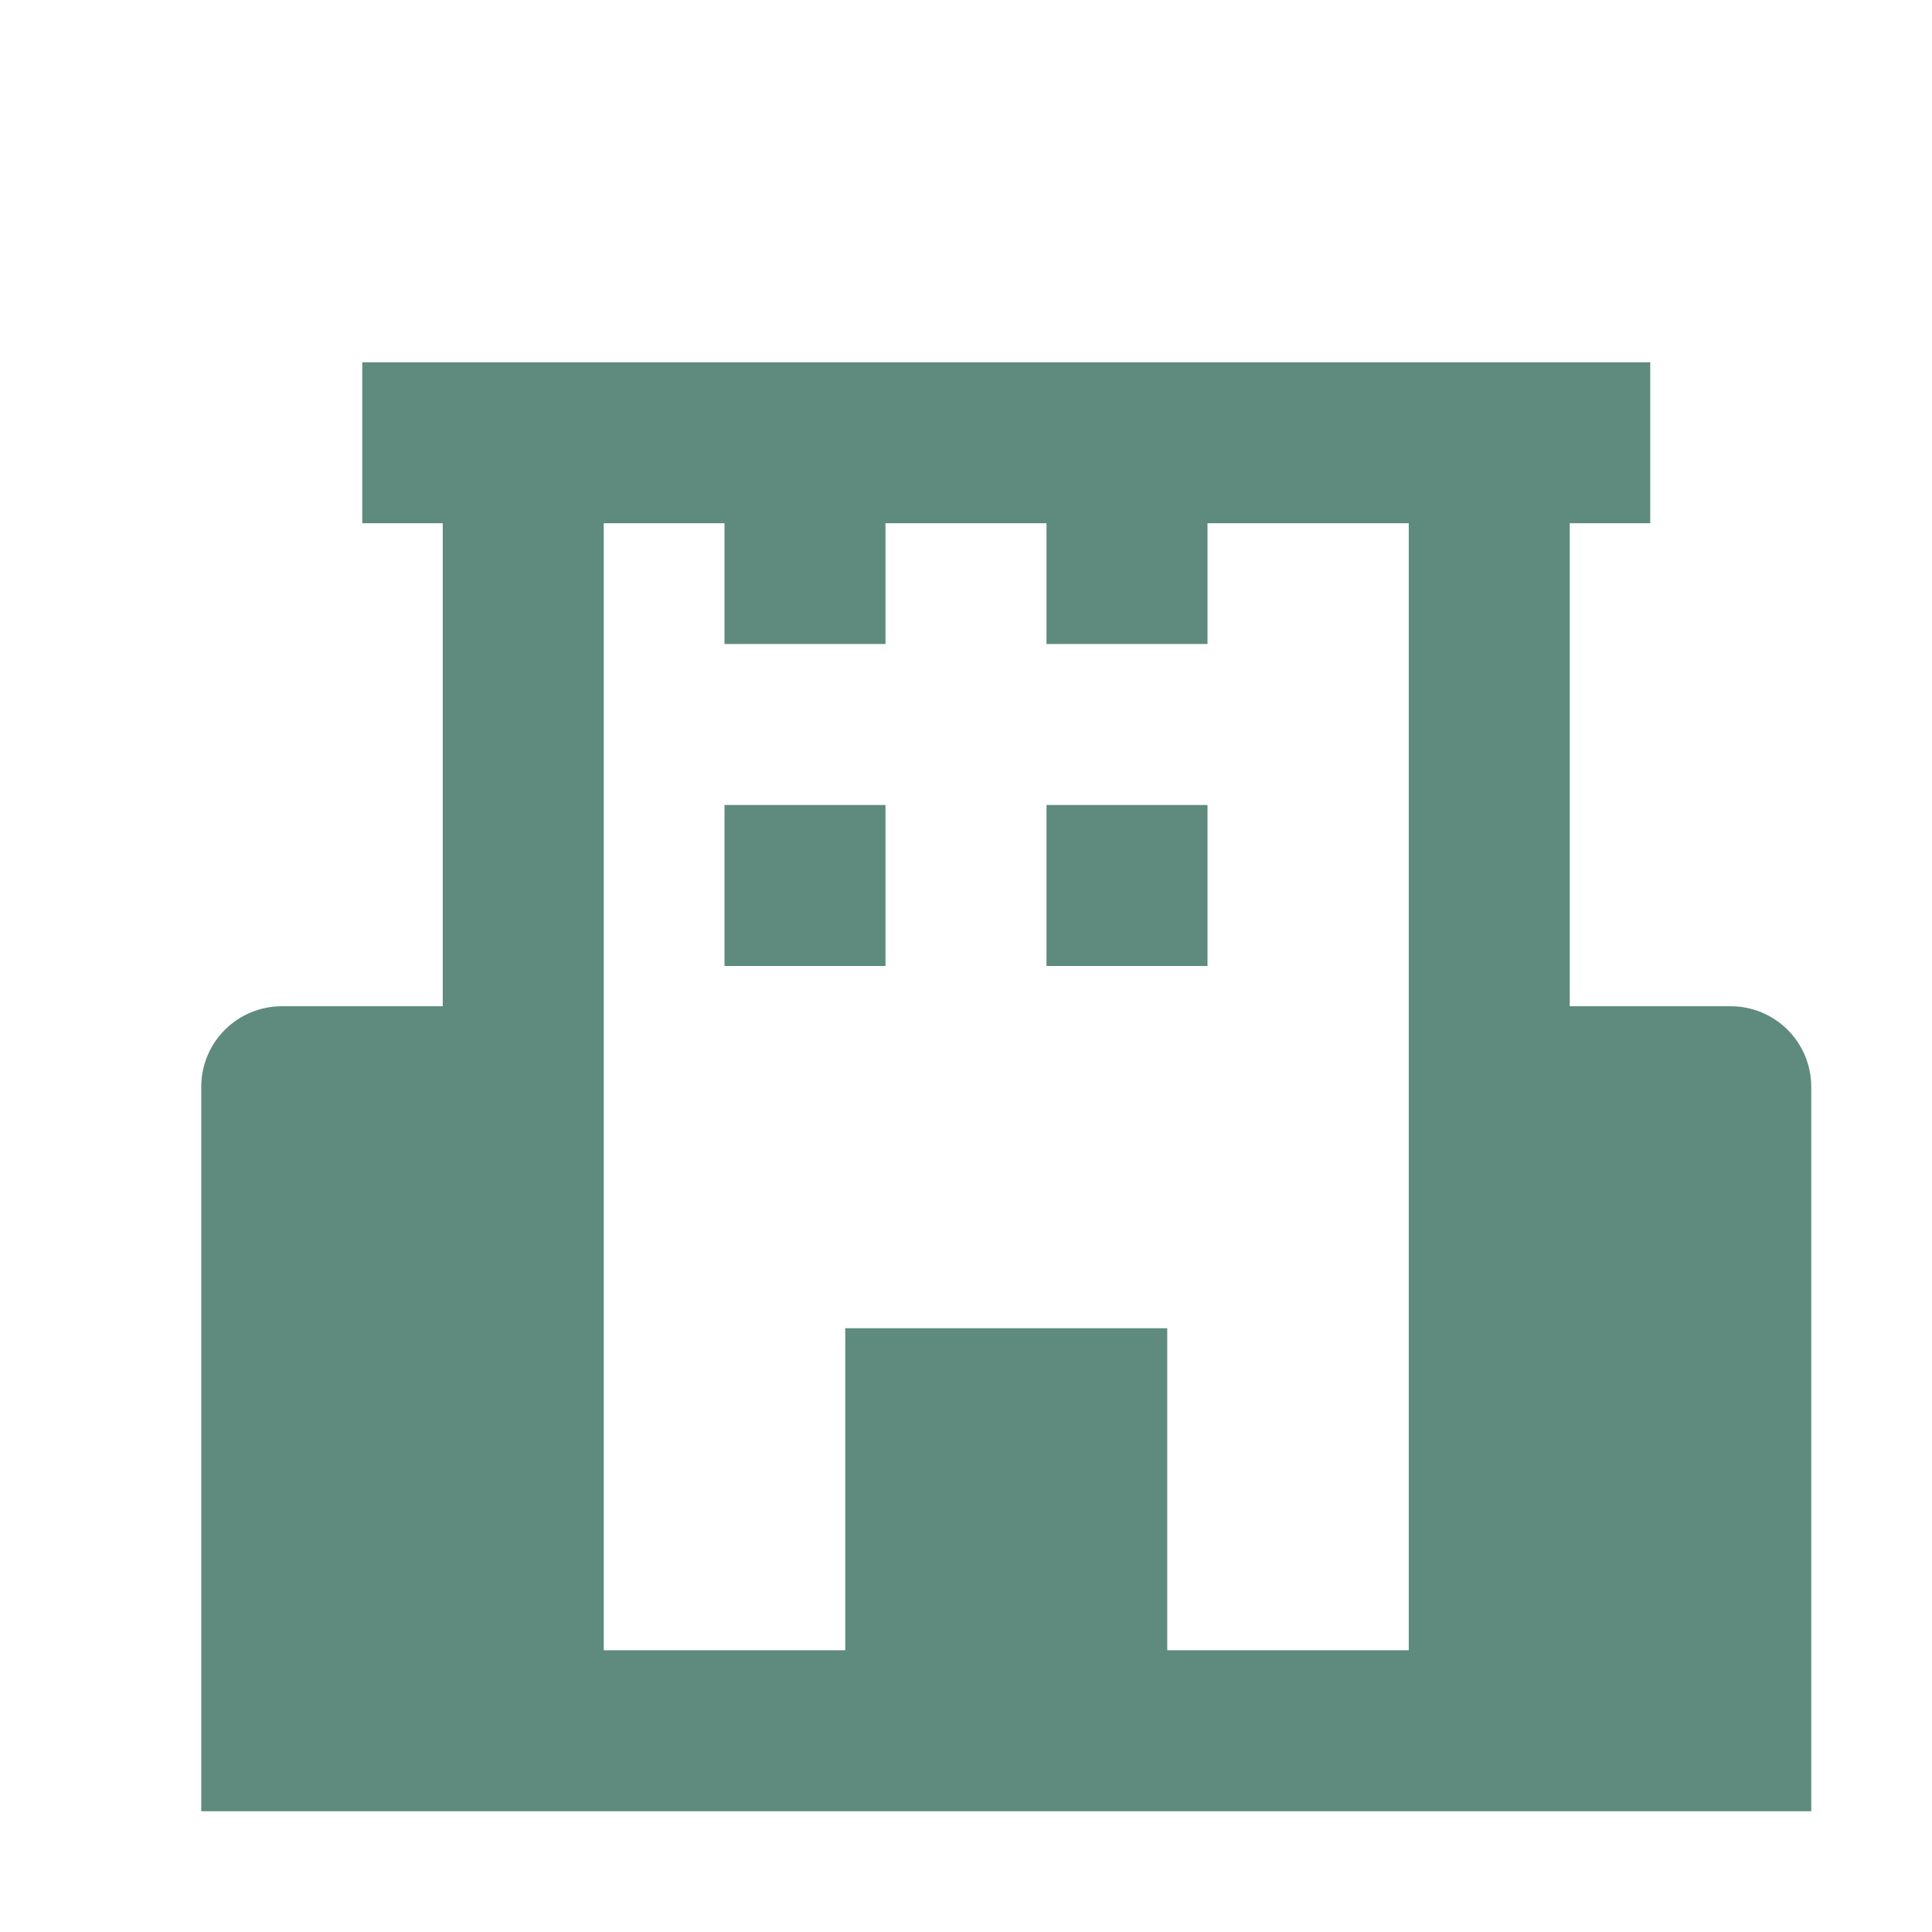 <svg width="48" height="48" viewBox="0 0 48 48" fill="none" xmlns="http://www.w3.org/2000/svg">
<g clip-path="url(#clip0_1_7)">
<g filter="url(#filter0_d_1_7)">
<path d="M42 20H38V8H40V4H8V8H10V20H6C5.47 20 4.961 20.211 4.586 20.586C4.211 20.961 4 21.47 4 22V40H44V22C44 21.47 43.789 20.961 43.414 20.586C43.039 20.211 42.53 20 42 20ZM28 36V28H20V36H14V8H34V36H28Z" fill="#5E8B7E"/>
</g>
<path d="M18 12H22V16H18V12ZM26 12H30V16H26V12ZM18 20H22V24H18V20ZM26 20H30V24H26V20Z" fill="#5E8B7E"/>
</g>
<defs>
<filter id="filter0_d_1_7" x="0" y="4" width="50" height="46" filterUnits="userSpaceOnUse" color-interpolation-filters="sRGB">
<feFlood flood-opacity="0" result="BackgroundImageFix"/>
<feColorMatrix in="SourceAlpha" type="matrix" values="0 0 0 0 0 0 0 0 0 0 0 0 0 0 0 0 0 0 127 0" result="hardAlpha"/>
<feOffset dx="1" dy="5"/>
<feGaussianBlur stdDeviation="2.5"/>
<feComposite in2="hardAlpha" operator="out"/>
<feColorMatrix type="matrix" values="0 0 0 0 0.369 0 0 0 0 0.545 0 0 0 0 0.494 0 0 0 0.2 0"/>
<feBlend mode="normal" in2="BackgroundImageFix" result="effect1_dropShadow_1_7"/>
<feBlend mode="normal" in="SourceGraphic" in2="effect1_dropShadow_1_7" result="shape"/>
</filter>
<clipPath id="clip0_1_7">
<rect width="48" height="48" fill="white"/>
</clipPath>
</defs>
</svg>
